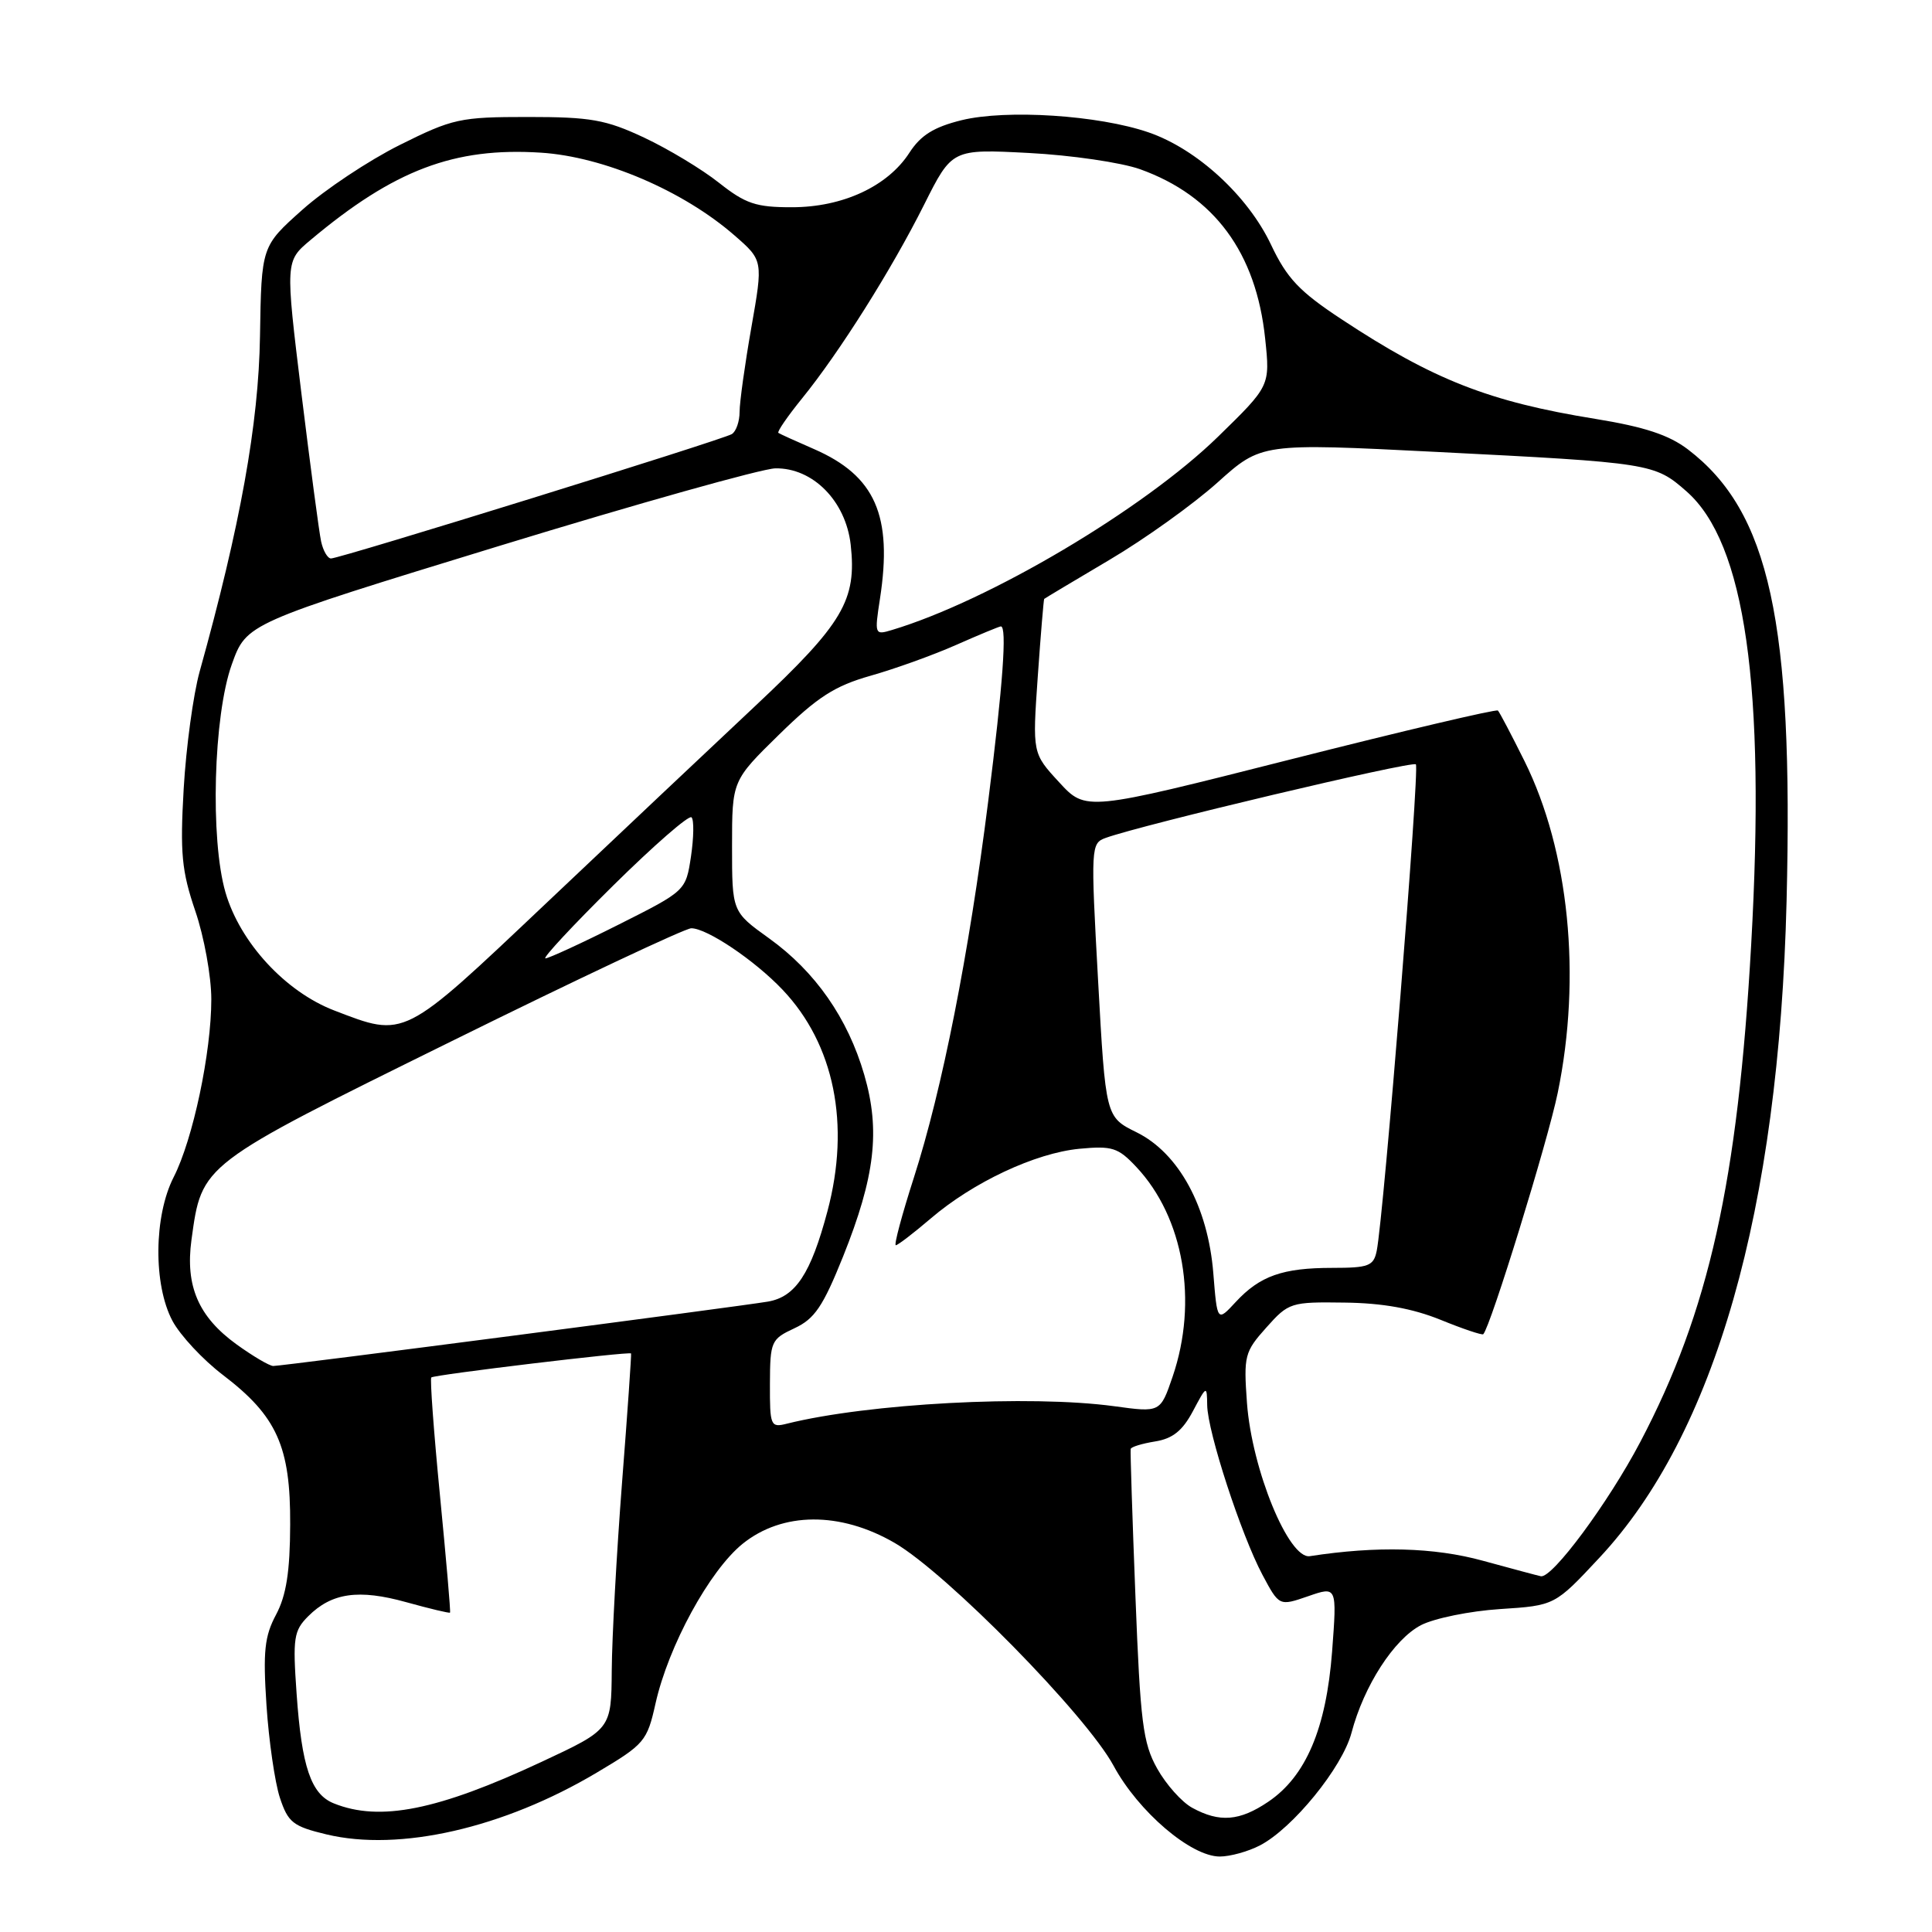 <?xml version="1.0" encoding="UTF-8" standalone="no"?>
<!DOCTYPE svg PUBLIC "-//W3C//DTD SVG 1.1//EN" "http://www.w3.org/Graphics/SVG/1.1/DTD/svg11.dtd" >
<svg xmlns="http://www.w3.org/2000/svg" xmlns:xlink="http://www.w3.org/1999/xlink" version="1.1" viewBox="0 0 256 256">
 <g >
 <path fill="currentColor"
d=" M 166.94 244.53 C 171.29 242.28 177.87 234.19 179.08 229.61 C 180.72 223.38 184.71 217.20 188.29 215.34 C 190.06 214.43 194.77 213.47 198.76 213.21 C 206.02 212.74 206.02 212.74 211.91 206.43 C 227.24 190.05 235.71 160.35 236.73 119.44 C 237.65 82.38 234.47 67.80 223.66 59.55 C 221.14 57.63 217.89 56.56 211.37 55.50 C 197.32 53.23 189.90 50.32 177.74 42.29 C 172.17 38.62 170.53 36.88 168.43 32.45 C 165.36 25.95 158.60 19.74 152.19 17.54 C 145.57 15.26 133.35 14.47 127.40 15.93 C 123.73 16.84 122.00 17.92 120.50 20.24 C 117.63 24.69 111.66 27.46 104.94 27.46 C 100.17 27.47 98.79 27.00 95.27 24.22 C 93.02 22.43 88.55 19.74 85.34 18.23 C 80.26 15.85 78.26 15.50 69.95 15.50 C 60.94 15.50 59.99 15.71 52.95 19.22 C 48.85 21.27 43.06 25.12 40.07 27.79 C 34.64 32.63 34.64 32.63 34.45 44.57 C 34.27 56.17 31.84 69.66 26.45 89.00 C 25.61 92.03 24.66 99.00 24.34 104.50 C 23.85 113.05 24.07 115.40 25.88 120.72 C 27.05 124.14 28.00 129.40 28.00 132.40 C 28.00 139.47 25.57 150.97 23.01 155.98 C 20.38 161.14 20.30 170.22 22.85 175.02 C 23.87 176.93 26.88 180.17 29.55 182.20 C 36.70 187.65 38.50 191.67 38.45 202.00 C 38.43 208.27 37.93 211.41 36.58 213.95 C 35.05 216.81 34.84 218.83 35.31 225.95 C 35.62 230.65 36.42 236.16 37.08 238.19 C 38.17 241.49 38.81 242.00 43.27 243.07 C 52.93 245.38 66.70 242.24 79.06 234.89 C 85.41 231.12 85.74 230.73 86.86 225.72 C 88.57 218.09 94.01 208.12 98.39 204.57 C 103.67 200.31 111.33 200.26 118.54 204.44 C 125.45 208.45 143.95 227.28 147.56 233.98 C 150.84 240.05 157.80 246.00 161.63 246.00 C 162.99 246.00 165.38 245.34 166.94 244.53 Z  M 157.99 239.55 C 156.60 238.80 154.51 236.45 153.33 234.34 C 151.44 230.96 151.10 228.24 150.45 211.50 C 150.04 201.05 149.76 192.28 149.82 192.00 C 149.87 191.72 151.33 191.28 153.06 191.00 C 155.38 190.63 156.69 189.58 158.06 187.00 C 159.89 183.56 159.92 183.54 159.96 186.20 C 160.01 189.73 164.46 203.37 167.28 208.67 C 169.50 212.83 169.50 212.83 173.33 211.51 C 177.16 210.18 177.16 210.18 176.51 218.84 C 175.73 229.04 173.04 235.38 168.04 238.75 C 164.25 241.31 161.60 241.52 157.99 239.55 Z  M 44.24 238.96 C 41.21 237.75 39.98 234.14 39.30 224.40 C 38.78 217.04 38.92 216.08 40.84 214.16 C 43.95 211.05 47.52 210.54 53.84 212.30 C 56.94 213.16 59.54 213.78 59.63 213.68 C 59.73 213.58 59.12 206.61 58.30 198.18 C 57.48 189.76 56.96 182.71 57.15 182.52 C 57.51 182.16 83.41 179.05 83.62 179.34 C 83.68 179.43 83.15 187.15 82.42 196.50 C 81.70 205.85 81.09 217.02 81.06 221.32 C 81.00 229.14 81.00 229.14 71.75 233.46 C 58.00 239.88 50.33 241.41 44.24 238.96 Z  M 196.50 206.81 C 190.04 205.03 182.44 204.83 173.56 206.20 C 170.76 206.63 165.88 194.72 165.23 185.90 C 164.78 179.65 164.91 179.13 167.80 175.90 C 170.75 172.59 171.04 172.50 178.17 172.60 C 183.22 172.66 187.17 173.38 190.88 174.88 C 193.84 176.09 196.39 176.94 196.54 176.79 C 197.50 175.82 205.10 151.19 206.41 144.79 C 209.58 129.40 207.91 112.76 202.01 100.86 C 200.28 97.38 198.70 94.37 198.48 94.15 C 198.27 93.94 185.90 96.85 170.99 100.63 C 143.88 107.50 143.88 107.50 140.34 103.65 C 136.80 99.81 136.80 99.81 137.51 89.65 C 137.90 84.07 138.29 79.44 138.36 79.36 C 138.44 79.28 142.32 76.96 147.00 74.19 C 151.68 71.43 158.12 66.81 161.32 63.94 C 167.14 58.71 167.14 58.71 190.32 59.88 C 218.80 61.32 219.24 61.39 223.47 65.11 C 231.25 71.94 233.97 90.96 232.04 125.17 C 230.27 156.58 226.43 173.82 217.34 191.08 C 213.10 199.14 205.67 209.17 204.17 208.86 C 203.80 208.79 200.35 207.86 196.50 206.81 Z  M 102.02 183.36 C 102.04 177.74 102.18 177.44 105.27 176.00 C 107.94 174.76 109.05 173.12 111.71 166.50 C 115.95 155.90 116.67 149.80 114.52 142.42 C 112.34 134.91 108.03 128.73 101.90 124.33 C 97.00 120.81 97.00 120.81 97.00 112.13 C 97.00 103.44 97.00 103.44 103.25 97.32 C 108.33 92.35 110.60 90.89 115.35 89.54 C 118.57 88.63 123.69 86.79 126.73 85.44 C 129.76 84.10 132.42 83.00 132.62 83.00 C 133.45 83.00 132.90 90.69 130.94 106.19 C 128.39 126.43 124.85 144.35 121.09 156.05 C 119.51 160.97 118.43 165.00 118.70 165.00 C 118.96 165.00 121.04 163.41 123.31 161.47 C 128.95 156.64 137.17 152.79 143.01 152.22 C 147.37 151.81 148.15 152.05 150.57 154.63 C 156.85 161.31 158.78 172.43 155.38 182.41 C 153.75 187.17 153.75 187.17 147.63 186.33 C 136.46 184.81 115.02 185.96 104.25 188.65 C 102.11 189.19 102.00 188.94 102.02 183.36 Z  M 31.32 178.12 C 26.29 174.47 24.54 170.40 25.37 164.29 C 26.76 154.20 26.45 154.44 59.83 137.97 C 76.51 129.73 90.80 123.00 91.60 123.00 C 93.68 123.00 99.99 127.24 103.69 131.14 C 110.55 138.36 112.71 148.99 109.64 160.50 C 107.44 168.77 105.42 171.84 101.75 172.47 C 97.74 173.15 37.48 181.00 36.21 181.00 C 35.71 181.00 33.51 179.70 31.32 178.12 Z  M 160.77 168.70 C 160.06 159.90 156.20 152.80 150.61 150.04 C 146.50 148.01 146.50 148.01 145.50 129.89 C 144.52 112.20 144.55 111.74 146.50 111.03 C 151.26 109.30 187.13 100.79 187.61 101.28 C 188.13 101.80 183.35 161.20 182.42 165.75 C 182.01 167.75 181.36 168.00 176.55 168.00 C 169.95 168.00 166.95 169.06 163.74 172.52 C 161.29 175.17 161.29 175.17 160.77 168.70 Z  M 44.28 133.89 C 37.81 131.40 31.81 124.89 29.88 118.26 C 27.83 111.21 28.28 94.84 30.71 88.05 C 32.66 82.60 32.66 82.60 66.08 72.36 C 84.46 66.73 100.96 62.10 102.73 62.06 C 107.70 61.97 112.06 66.38 112.72 72.16 C 113.54 79.52 111.73 82.60 100.12 93.50 C 94.26 99.00 81.74 110.81 72.30 119.75 C 53.29 137.74 53.73 137.52 44.28 133.89 Z  M 81.26 117.33 C 86.63 112.03 91.29 107.96 91.63 108.30 C 91.97 108.63 91.93 110.96 91.56 113.48 C 90.87 118.04 90.87 118.04 81.96 122.52 C 77.05 124.99 72.69 126.99 72.27 126.99 C 71.85 126.98 75.89 122.63 81.26 117.33 Z  M 116.60 79.34 C 118.30 68.31 115.97 63.04 107.85 59.50 C 105.46 58.46 103.34 57.50 103.14 57.36 C 102.94 57.22 104.35 55.17 106.27 52.80 C 111.20 46.73 118.11 35.78 122.45 27.12 C 126.15 19.74 126.15 19.74 136.33 20.27 C 141.92 20.56 148.55 21.53 151.06 22.42 C 160.90 25.95 166.45 33.47 167.64 44.87 C 168.30 51.13 168.30 51.13 161.40 57.86 C 151.55 67.47 131.08 79.61 118.18 83.48 C 115.90 84.17 115.87 84.08 116.60 79.34 Z  M 42.55 71.75 C 42.28 70.51 41.11 61.65 39.93 52.06 C 37.80 34.61 37.80 34.61 41.15 31.80 C 52.22 22.51 60.19 19.49 71.68 20.23 C 79.98 20.76 90.53 25.27 97.32 31.19 C 101.12 34.50 101.12 34.50 99.56 43.38 C 98.70 48.27 98.00 53.30 98.00 54.57 C 98.00 55.84 97.54 57.17 96.97 57.52 C 95.76 58.27 45.07 74.00 43.86 74.00 C 43.41 74.00 42.82 72.99 42.55 71.75 Z "/>
</g>
</svg>